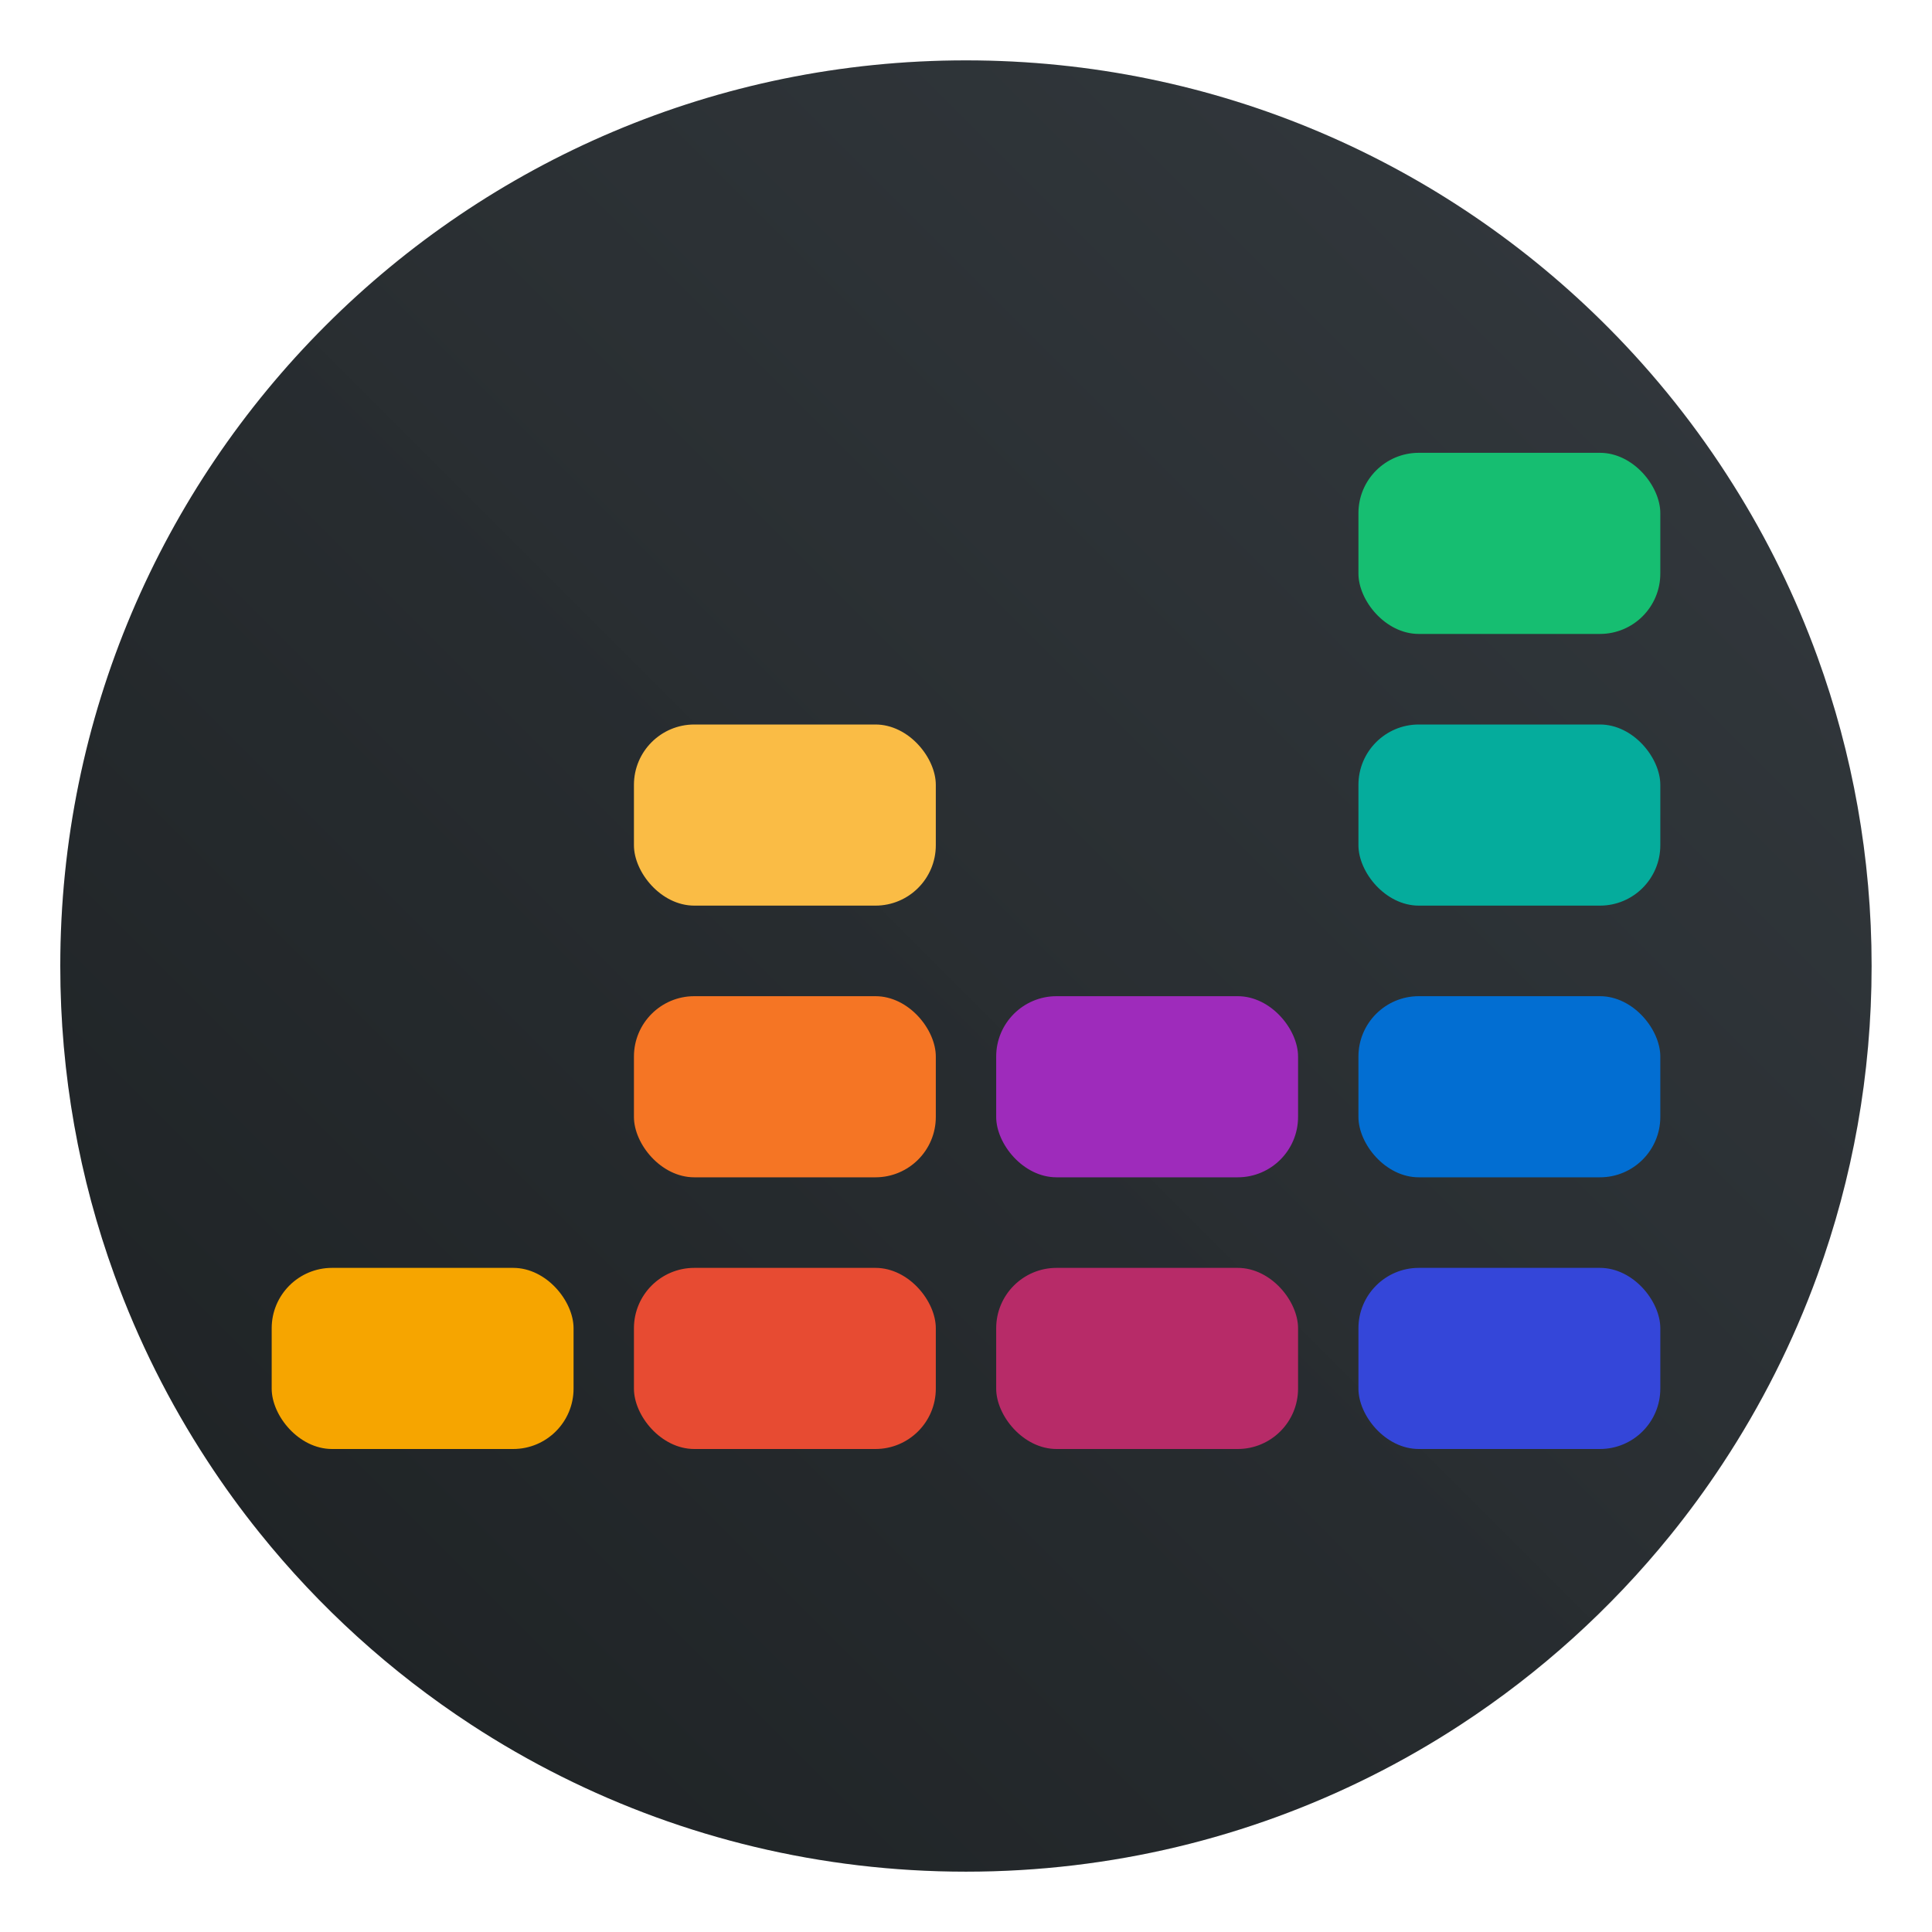 <?xml version="1.0" encoding="UTF-8"?>
<svg width="64" height="64" version="1" xmlns="http://www.w3.org/2000/svg">
 <defs>
  <filter id="filter11290" x="-.024" y="-.024" width="1.048" height="1.048" color-interpolation-filters="sRGB">
   <feGaussianBlur stdDeviation="0.159"/>
  </filter>
  <linearGradient id="linearGradient1005" x1=".739" x2="16.388" y1="16.296" y2=".647" gradientTransform="matrix(3.78 0 0 3.78 66.09 9.486)" gradientUnits="userSpaceOnUse">
   <stop stop-color="#1d2123" offset="0"/>
   <stop stop-color="#33393e" stop-opacity=".996" offset="1"/>
  </linearGradient>
 </defs>
 <g transform="translate(-66.221 -9.46)">
  <circle transform="matrix(3.78 0 0 3.78 66.221 9.46)" cx="8.466" cy="8.466" r="7.938" filter="url(#filter11290)" opacity=".25" stroke-width=".14"/>
  <path d="m128.22 41.46c0 3.596-0.633 7.045-1.794 10.24-0.807 2.221-1.869 4.321-3.152 6.264-0.538 0.817-1.115 1.605-1.729 2.363-1.964 2.426-4.298 4.538-6.919 6.253-0.965 0.632-1.968 1.21-3.006 1.728-4.032 2.018-8.584 3.153-13.401 3.153s-9.369-1.135-13.401-3.153c-1.038-0.518-2.042-1.096-3.007-1.728-2.654-1.738-5.016-3.883-6.996-6.349-0.615-0.764-1.192-1.56-1.729-2.384-1.249-1.91-2.284-3.971-3.075-6.149-1.161-3.195-1.793-6.642-1.793-10.237 0-16.569 13.432-30.001 30.001-30.001 8.317 0 15.843 3.385 21.277 8.851 1.566 1.575 2.958 3.323 4.144 5.214 1.121 1.78 2.057 3.688 2.786 5.695 1.161 3.196 1.794 6.644 1.794 10.24z" fill="url(#linearGradient1005)" stroke-width=".117"/>
 </g>
 <g stroke-linejoin="round" stroke-width="1.002">
  <rect x="45" y="15" width="10" height="6" ry="2" fill="#16be71"/>
  <rect x="21" y="24" width="10" height="6" ry="2" fill="#fabc45"/>
  <rect x="45" y="24" width="10" height="6" ry="2" fill="#05ac9c"/>
  <rect x="45" y="33" width="10" height="6" ry="2" fill="#026ed2"/>
  <rect x="33" y="33" width="10" height="6" ry="2" fill="#9e2bbb"/>
  <rect x="21" y="33" width="10" height="6" ry="2" fill="#f57524"/>
  <rect x="9" y="42" width="10" height="6" ry="2" fill="#f6a500"/>
  <rect x="21" y="42" width="10" height="6" ry="2" fill="#e74b32"/>
  <rect x="33" y="42" width="10" height="6" ry="2" fill="#b72b68"/>
  <rect x="45" y="42" width="10" height="6" ry="2" fill="#3446d9"/>
 </g>
</svg>
